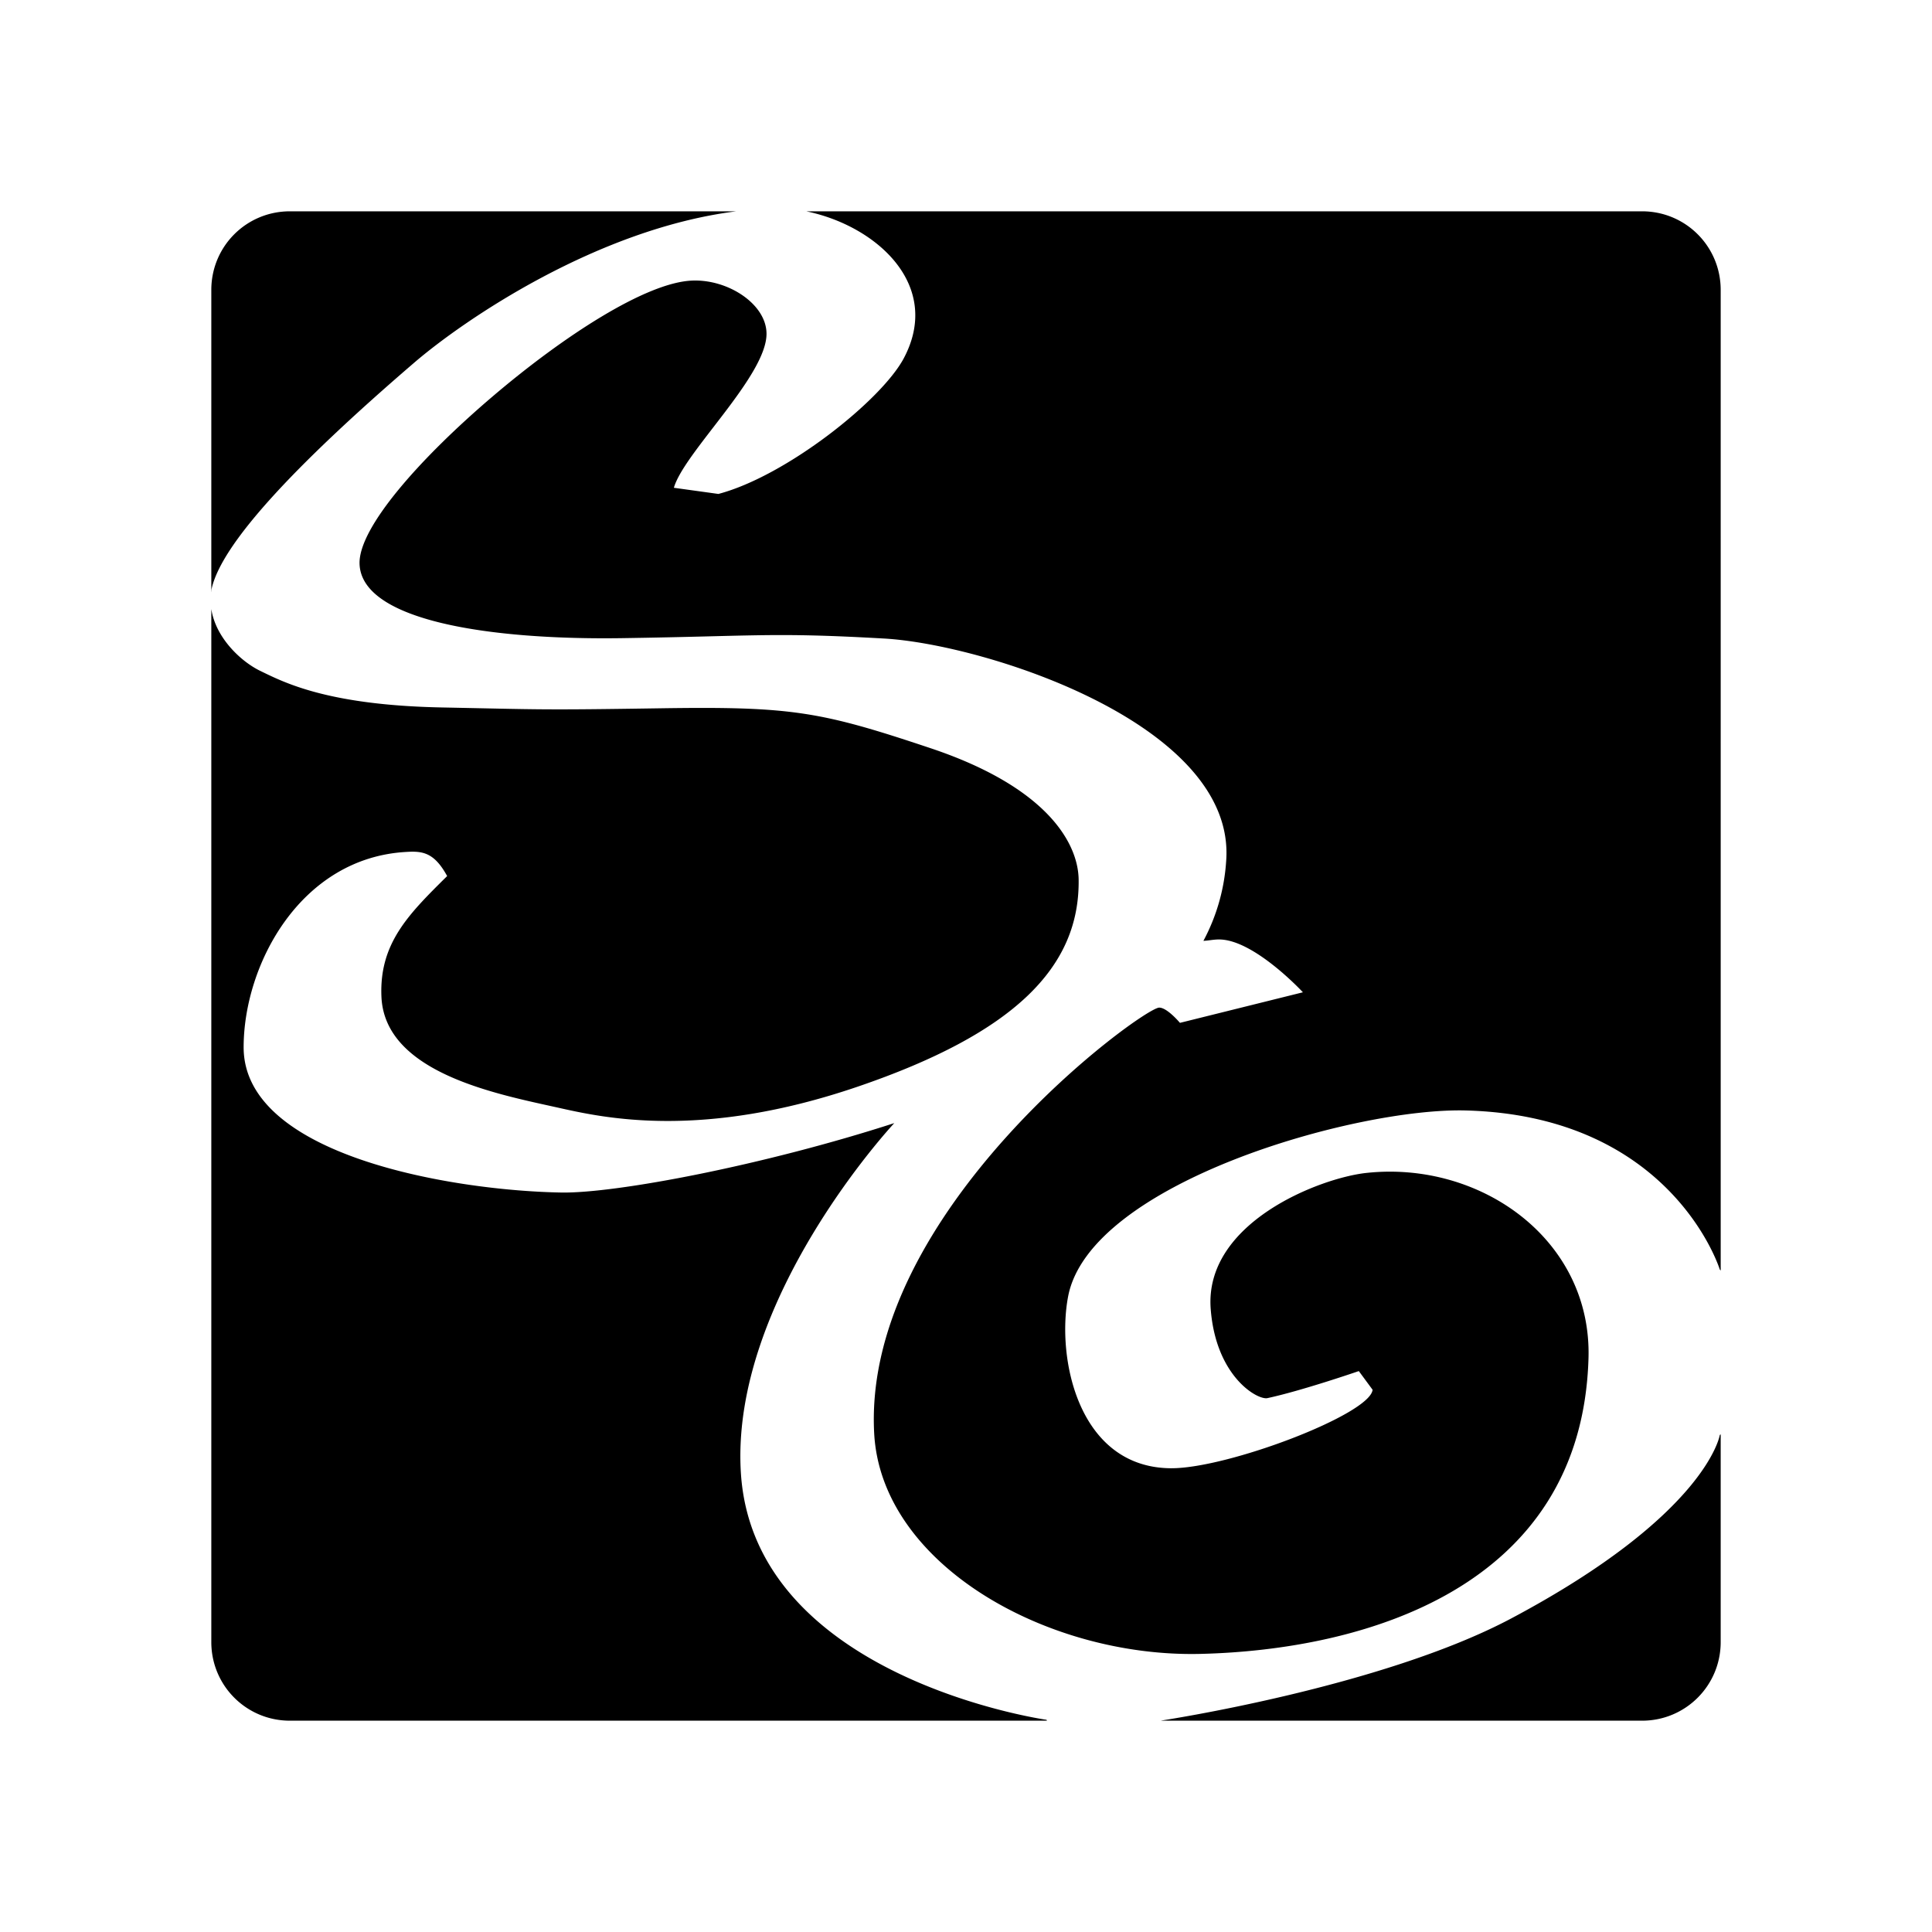 <svg xmlns="http://www.w3.org/2000/svg" width="100%" height="100%" viewBox="0 0 30.72 30.72"><path d="M4.61 3.36C3.917 3.36 3.36 3.917 3.36 4.61v4.807c0.003-0.02 0.001-0.04 0.006-0.06 0.16-0.7 1.27-1.914 3.219-3.589C7.388 5.078 9.509 3.635 11.708 3.36H4.61z m8.21 0c1.119 0.23 2.168 1.177 1.55 2.338-0.357 0.67-1.87 1.872-2.947 2.156l-0.708-0.098c0.16-0.56 1.48-1.784 1.473-2.453-0.004-0.47-0.617-0.87-1.193-0.841-0.728 0.036-2.025 0.873-3.166 1.845-1.142 0.973-2.129 2.08-2.112 2.658 0.028 0.91 2.086 1.213 4.176 1.182 2.148-0.032 2.382-0.095 4.164 0.006 1.596 0.09 5.601 1.363 5.44 3.535a3.108 3.108 0 0 1-0.362 1.272c0.087-0.004 0.153-0.021 0.245-0.022 0.558-0.003 1.337 0.84 1.337 0.84l-1.955 0.486s-0.207-0.247-0.332-0.242c-0.267 0.01-4.72 3.241-4.53 6.768 0.111 2.084 2.746 3.566 5.187 3.508 2.584-0.062 6.062-1.033 6.171-4.698 0.057-1.885-1.71-3.145-3.529-2.95-0.737 0.078-2.585 0.79-2.478 2.165 0.083 1.077 0.747 1.45 0.902 1.416 0.549-0.118 1.453-0.43 1.453-0.43l0.219 0.297c-0.038 0.391-2.31 1.254-3.207 1.248-1.468-0.01-1.821-1.74-1.635-2.728 0.34-1.808 4.57-3.007 6.322-2.961 3.288 0.086 4.041 2.53 4.041 2.53l0.014 0.015V4.61C27.36 3.917 26.802 3.36 26.11 3.36H12.82zM3.36 9.684V26.11C3.36 26.802 3.917 27.36 4.61 27.36h12.037l-0.006-0.014s-4.661-0.659-4.861-3.933c-0.168-2.745 2.402-5.515 2.44-5.555-2.062 0.668-4.418 1.118-5.292 1.104-1.717-0.029-5.058-0.58-5.054-2.313 0.002-1.322 0.912-3.015 2.593-3.103 0.262-0.017 0.442 0.017 0.643 0.384-0.613 0.607-1.081 1.068-1.045 1.918 0.052 1.216 1.85 1.551 2.815 1.766 0.727 0.163 2.28 0.508 4.748-0.332 2.495-0.85 3.544-1.898 3.523-3.3-0.009-0.558-0.476-1.458-2.36-2.087-1.732-0.579-2.191-0.664-4.267-0.633-1.954 0.03-1.897 0.019-3.504-0.013-1.822-0.037-2.51-0.402-2.883-0.582C3.834 10.52 3.43 10.144 3.36 9.684z m24 13.123l-0.014 0.01s-0.199 1.26-3.314 2.916c-2.064 1.097-5.568 1.625-5.568 1.625l-0.002 0.002h7.648c0.692 0 1.25-0.558 1.25-1.25v-3.303z" /></svg>